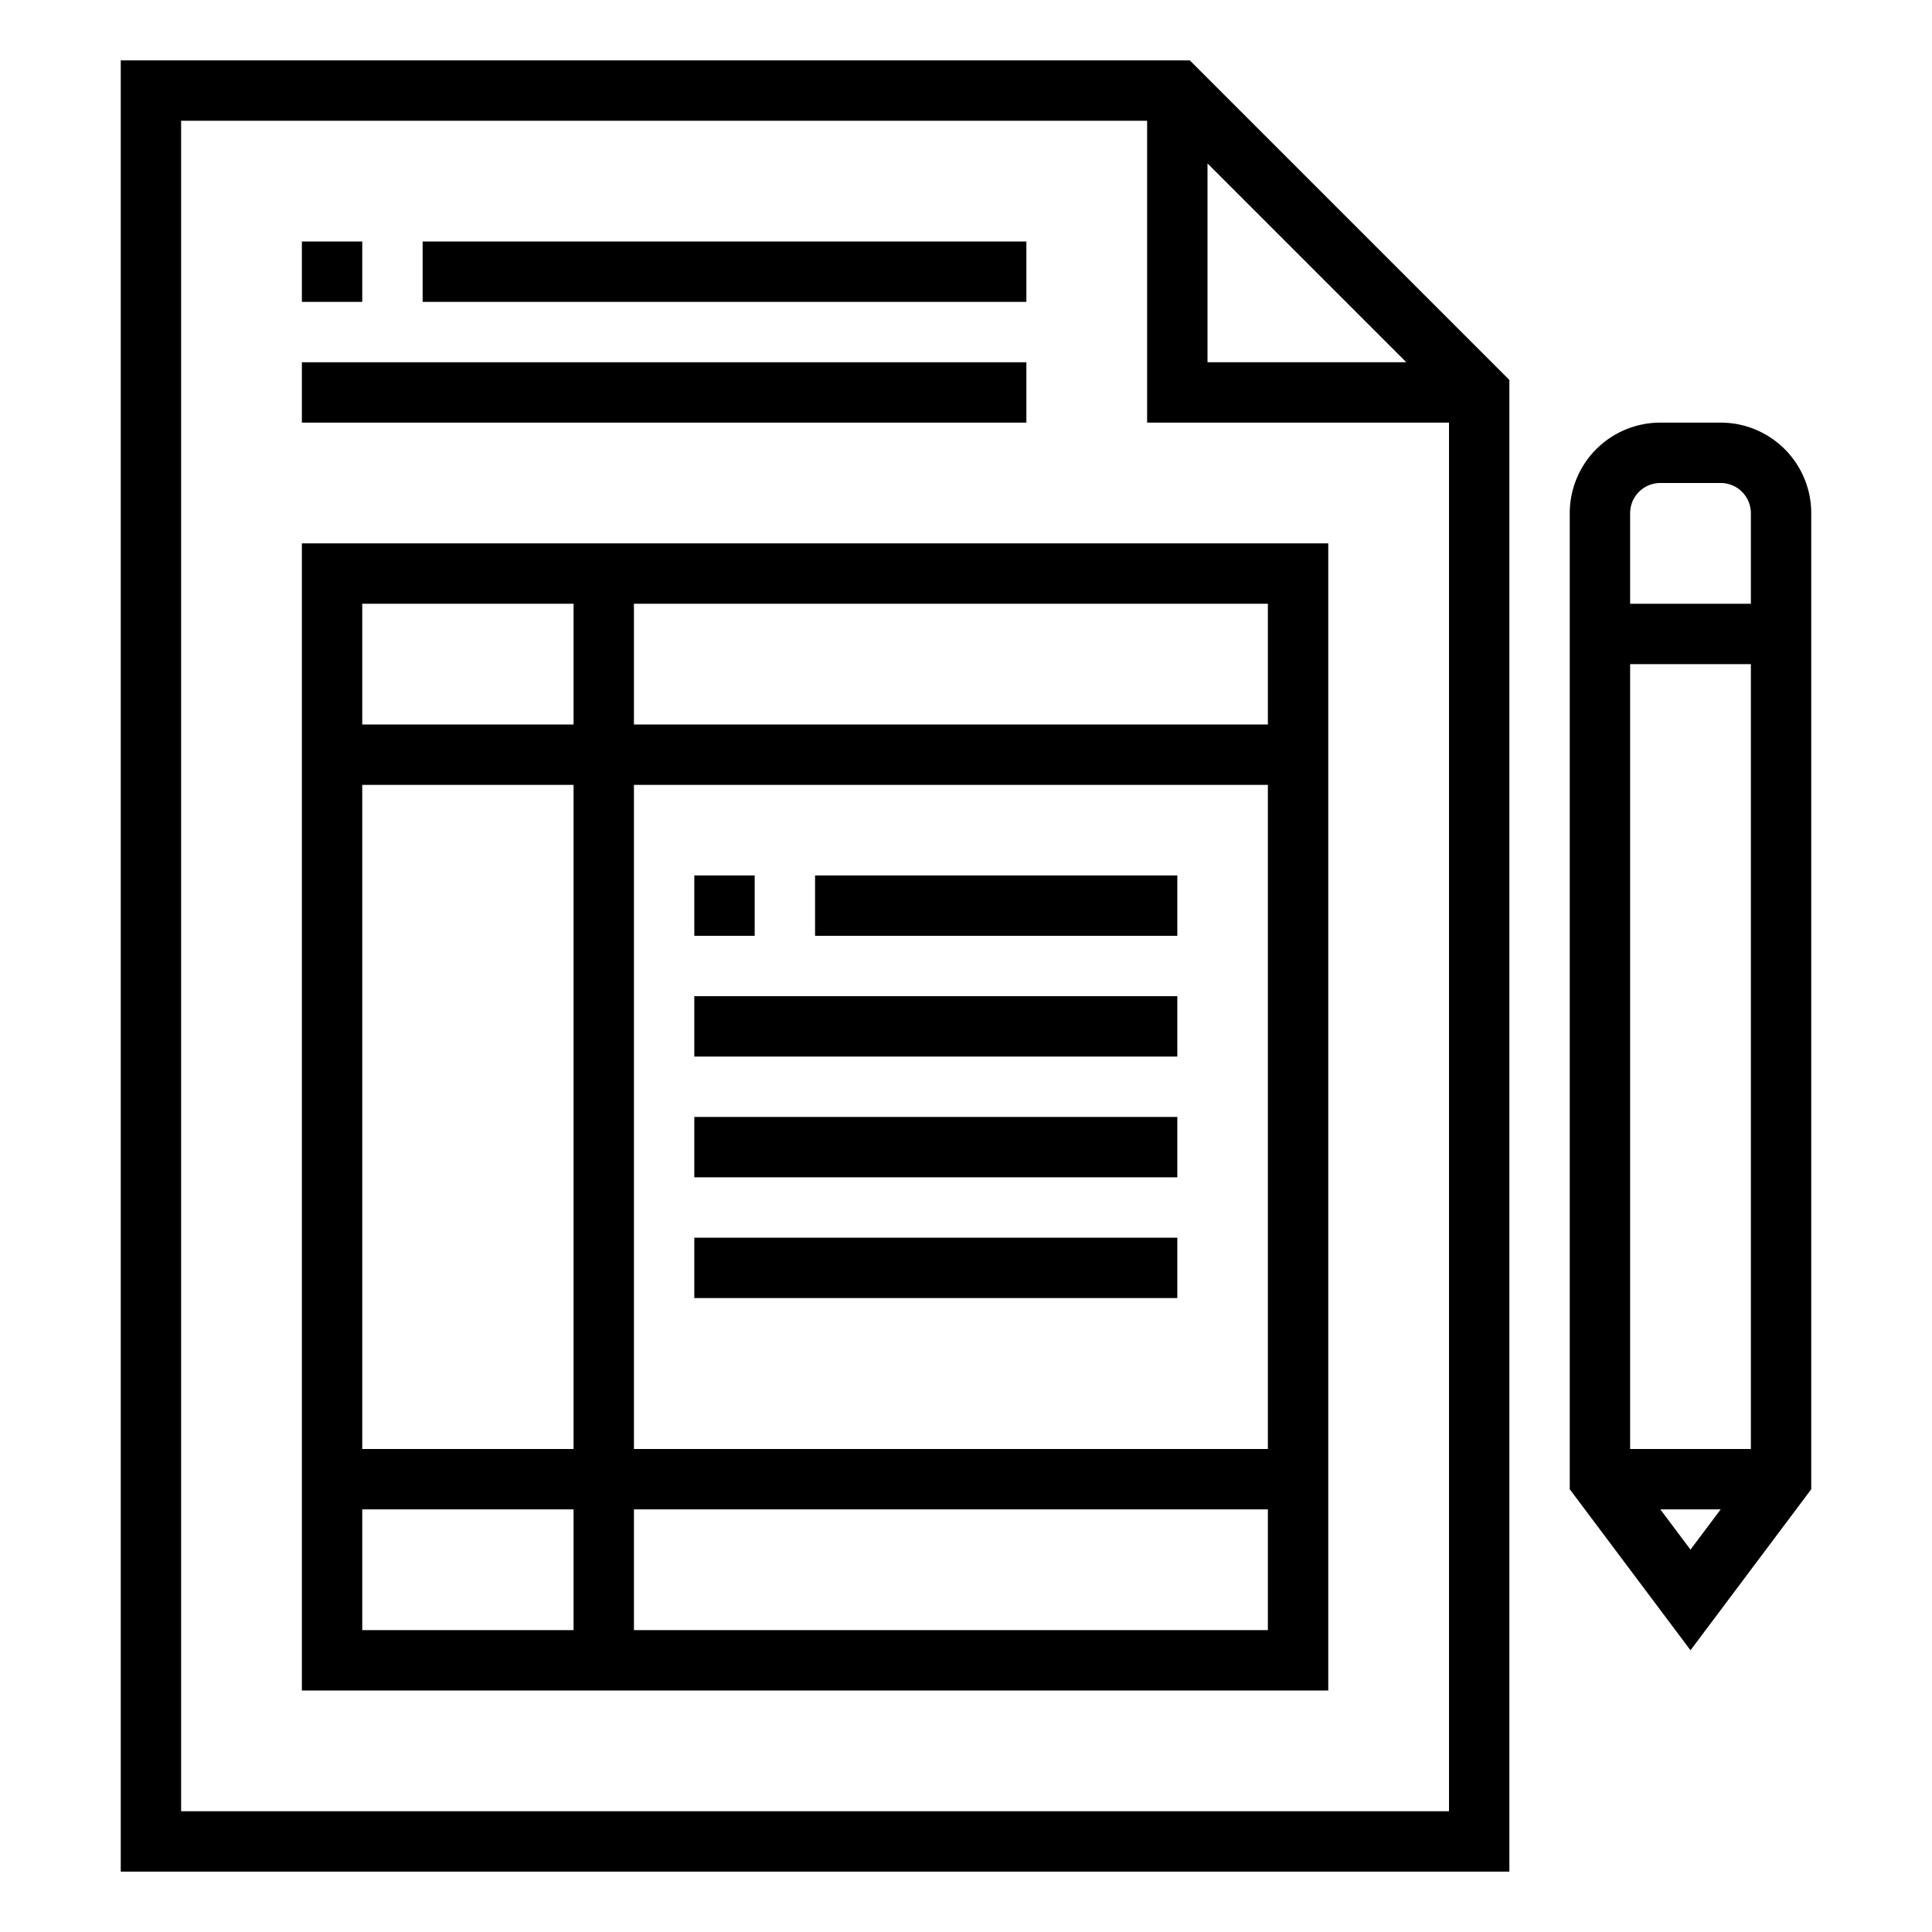 <svg xmlns="http://www.w3.org/2000/svg" viewBox="0 0 64 64" x="0px" y="0px"><title>Invoice</title><g><path d="M4,2V62H50V12.586L39.414,2ZM40,5.414,46.586,12H40ZM6,60V4H38V14H48V60Z"></path><rect x="10" y="8" width="2" height="2"></rect><rect x="14" y="8" width="20" height="2"></rect><rect x="10" y="12" width="24" height="2"></rect><path d="M10,18V56H44V18Zm2,2h7v4H12Zm0,6h7V48H12Zm0,28V50h7v4Zm30,0H21V50H42Zm0-6H21V26H42Zm0-28v4H21V20Z"></path><rect x="23" y="29" width="2" height="2"></rect><rect x="27" y="29" width="12" height="2"></rect><rect x="23" y="33" width="16" height="2"></rect><rect x="23" y="37" width="16" height="2"></rect><rect x="23" y="41" width="16" height="2"></rect><path d="M57,14H55a3,3,0,0,0-3,3V49.333l4,5.334,4-5.334V17A3,3,0,0,0,57,14Zm-2,2h2a1,1,0,0,1,1,1v3H54V17A1,1,0,0,1,55,16ZM54,48V22h4V48Zm1,2h2l-1,1.333Z"></path></g></svg>